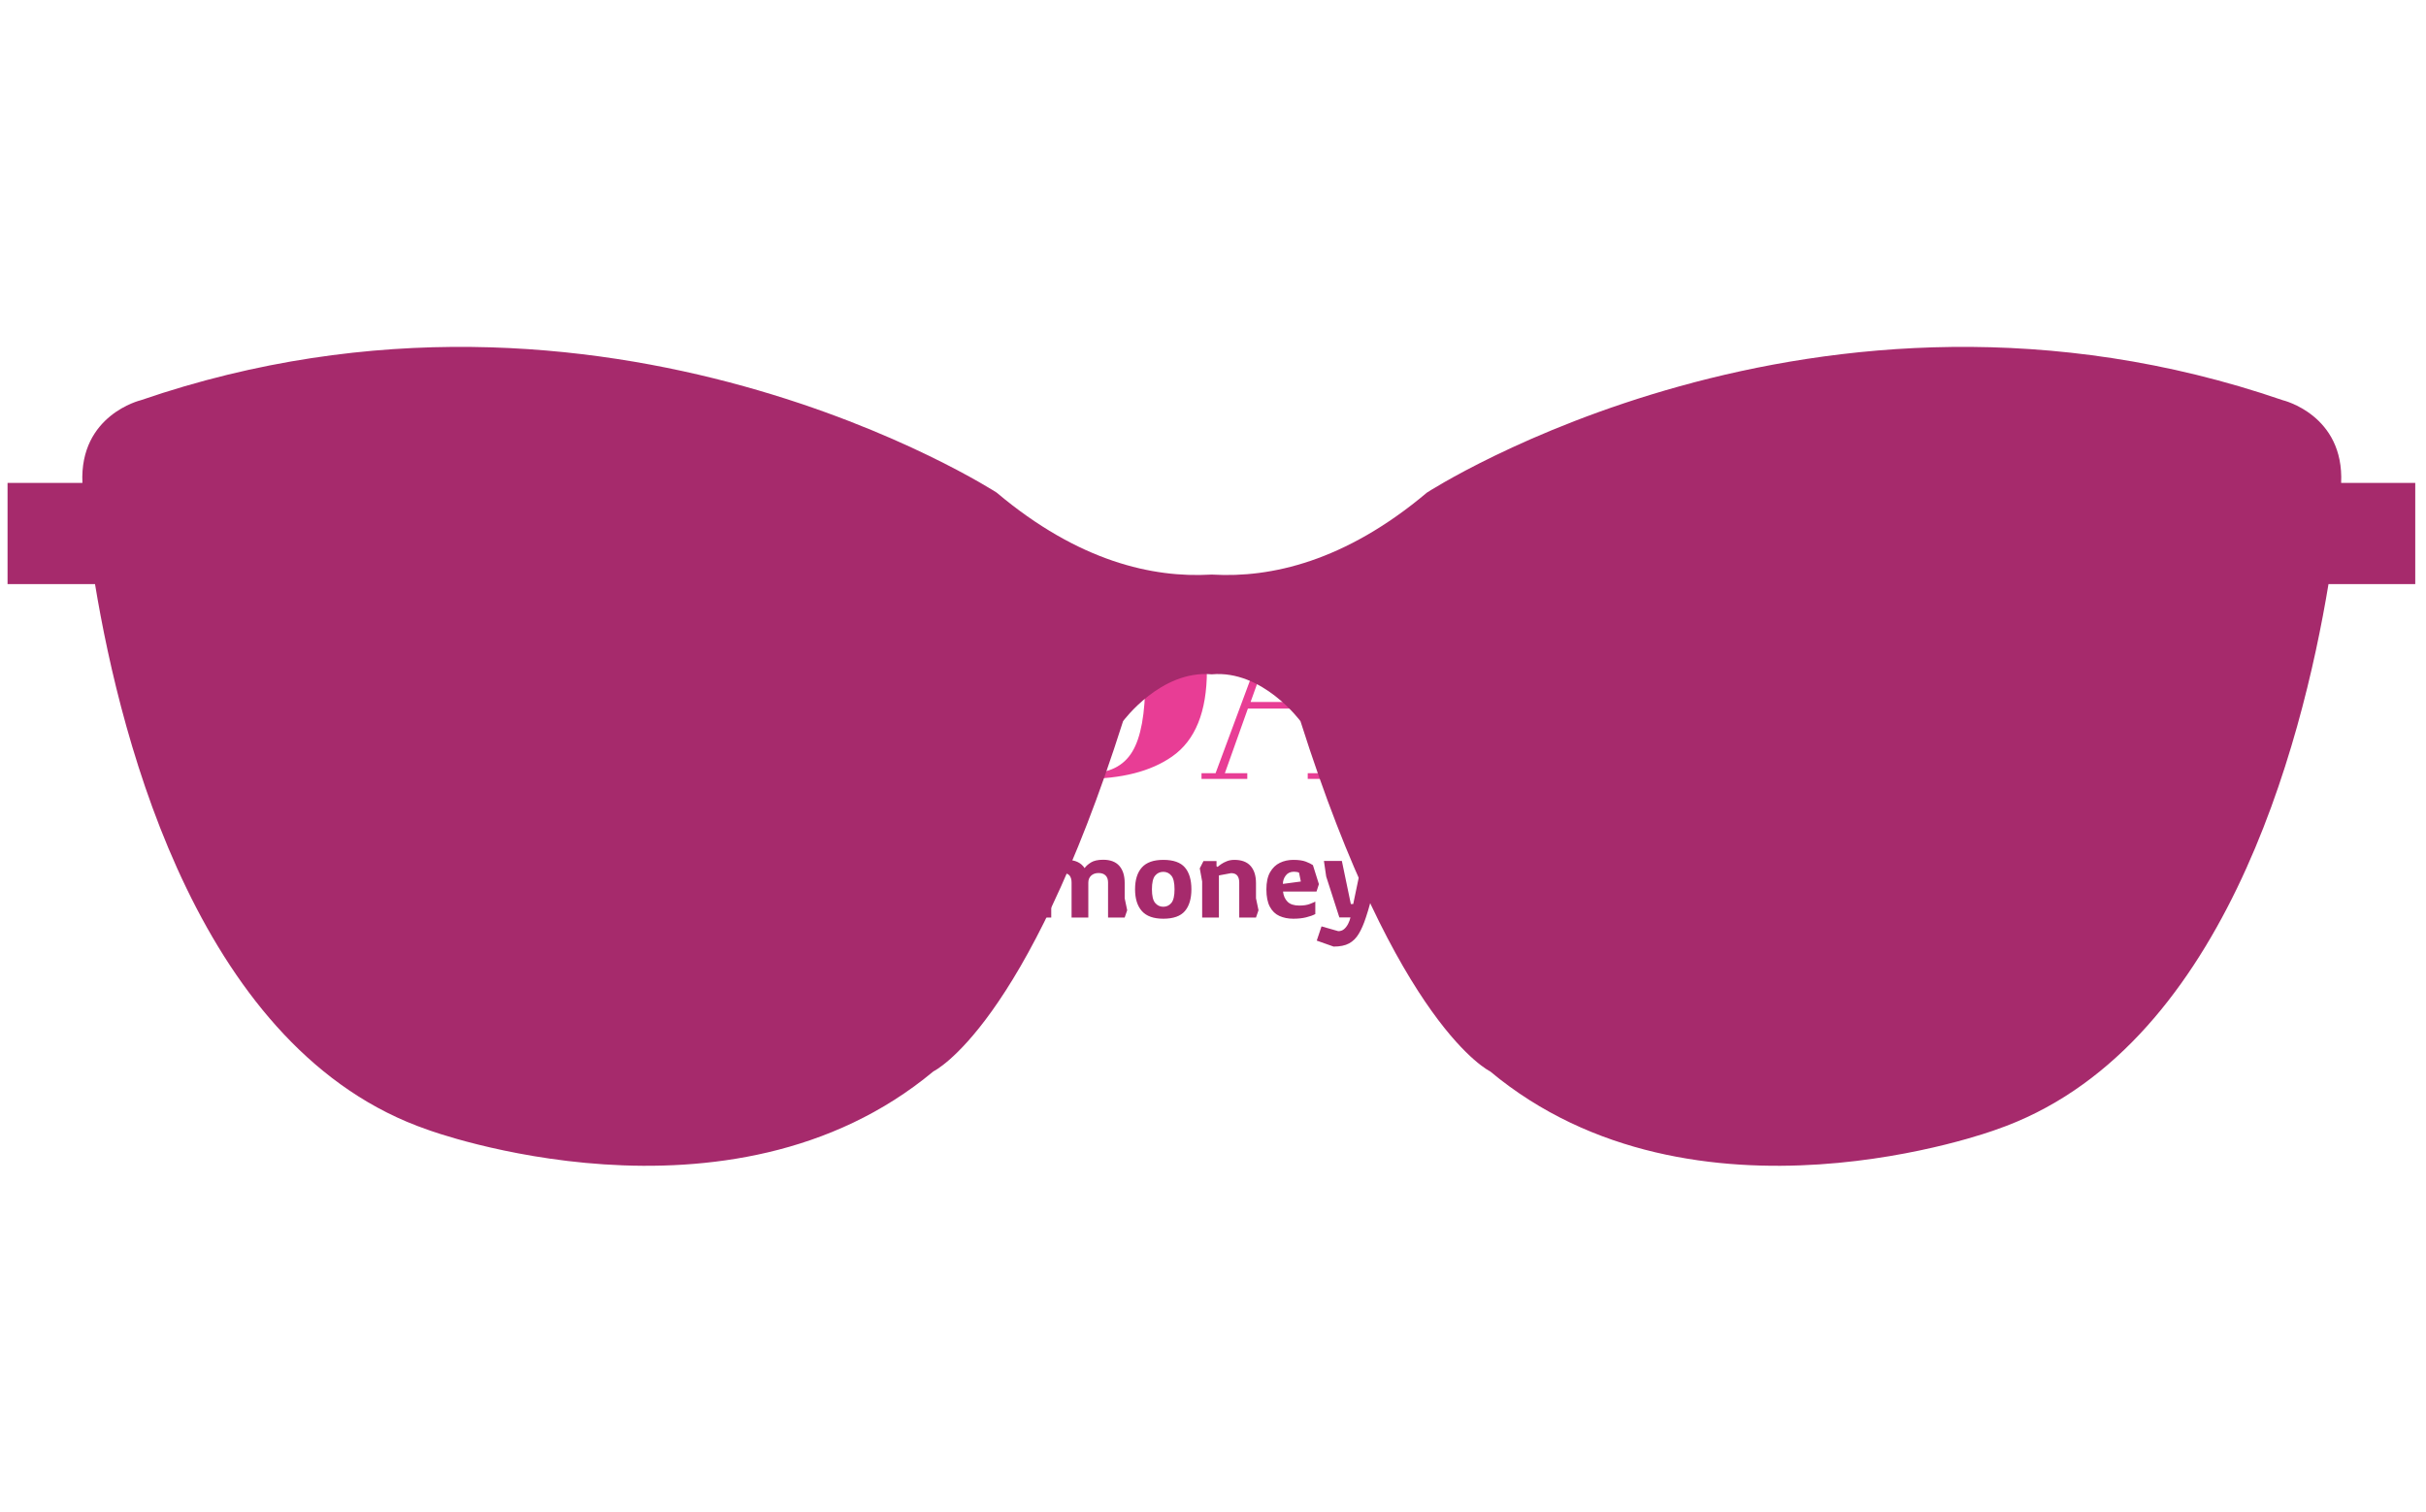<svg xmlns="http://www.w3.org/2000/svg" version="1.1" xmlns:xlink="http://www.w3.org/1999/xlink" xmlns:svgjs="http://svgjs.dev/svgjs" width="1000" height="623" viewBox="0 0 1000 623"><g transform="matrix(1,0,0,1,-0.606,0.252)"><svg viewBox="0 0 396 247" data-background-color="#ffffff" preserveAspectRatio="xMidYMid meet" height="623" width="1000" xmlns="http://www.w3.org/2000/svg" xmlns:xlink="http://www.w3.org/1999/xlink"><g id="tight-bounds" transform="matrix(1,0,0,1,0.24,-0.1)"><svg viewBox="0 0 395.52 247.2" height="247.2" width="395.52"><g><svg></svg></g><g><svg viewBox="0 0 395.52 247.2" height="247.2" width="395.52"><g transform="matrix(1,0,0,1,39.552,92.517)"><svg viewBox="0 0 316.416 62.167" height="62.167" width="316.416"><g><svg viewBox="0 0 316.416 62.167" height="62.167" width="316.416"><g><svg viewBox="0 0 316.416 62.167" height="62.167" width="316.416"><g><svg viewBox="0 0 316.416 62.167" height="62.167" width="316.416"><g><svg viewBox="0 0 316.416 35.255" height="35.255" width="316.416"><g transform="matrix(1,0,0,1,0,0)"><svg width="316.416" viewBox="2.55 -35.55 323.53 36.05" height="35.255" data-palette-color="#e83d95"><path d="M16.25-0.55L16.25-0.55Q18.75-0.55 20.68-1.9 22.6-3.25 22.6-5.98 22.6-8.7 20.53-10.15 18.45-11.6 14.63-12.68 10.8-13.75 9.08-14.55 7.35-15.35 5.8-16.65L5.8-16.65Q2.7-19.25 2.7-24.7L2.7-24.7Q2.7-29.15 5.88-32.35 9.05-35.55 14.55-35.55L14.55-35.55Q17.2-35.55 20.08-34.77 22.95-34 23.65-34 24.35-34 24.9-35L24.9-35 25.45-35 25.8-24.9 25-24.9Q22.6-29.25 19.98-31.88 17.35-34.5 14.28-34.5 11.2-34.5 9.5-33.08 7.8-31.65 7.8-29.28 7.8-26.9 9.83-25.63 11.85-24.35 14.8-23.55 17.75-22.75 18.68-22.45 19.6-22.15 20.98-21.63 22.35-21.1 23.23-20.53 24.1-19.95 25.08-19.07 26.05-18.2 26.6-17.15L26.6-17.15Q27.95-14.75 27.95-11.45L27.95-11.45Q27.95-6.05 24.58-2.78 21.2 0.5 15.7 0.5L15.7 0.5Q12.85 0.5 9.18-0.25 5.5-1 5.1-1L5.1-1Q4.4-1 3.75 0.5L3.75 0.5 3.05 0.5 2.55-11.4 3.4-11.4Q5.6-7.05 9.03-3.8 12.45-0.55 16.25-0.55ZM46.05-0.95L49.6-0.95 45.95-11.75 36.05-11.75 32.2-0.95 35.95-0.95 35.95 0 28.3 0 28.3-0.95 30.65-0.95 43.4-35.3 47.5-35.3 60.1-0.95 62.4-0.95 62.4 0 46.05 0 46.05-0.95ZM45.55-12.85L41.2-25.95 36.5-12.85 45.55-12.85ZM73.75-10.65Q73.75-6.05 75.32-3.6 76.9-1.15 81-1.15 85.1-1.15 87.3-3.7 89.5-6.25 89.5-11.45L89.5-11.45 89.5-34.05 86.25-34.05 86.25-35 93.55-35 93.55-34.05 90.8-34.05 90.8-11.8Q90.8-5.6 88.05-2.55 85.3 0.5 78.32 0.5 71.35 0.5 67.67-2.4 64-5.3 64-12.35L64-12.35 64-34.05 61.25-34.05 61.25-35 77-35 77-34.05 73.75-34.05 73.75-10.65ZM126.59-34.05L123.84-34.05 123.84 0 116.84 0 99.69-32.35 99.69-0.95 102.44-0.95 102.44 0 95.59 0 95.59-0.95 98.34-0.95 98.34-34.05 95.59-34.05 95.59-35 109.39-35 122.49-9.9 122.49-34.05 119.74-34.05 119.74-35 126.59-35 126.59-34.05ZM163.54-18.1L163.54-18.1Q163.54-7.8 157.74-3.75L157.74-3.75Q152.39 0 143.04 0L143.04 0 128.89 0 128.89-0.95 132.19-0.95 132.19-34.05 128.89-34.05 128.89-35 144.34-35Q153.94-35 158.74-31.08 163.54-27.15 163.54-18.1ZM141.94-34.05L141.94-0.95 143.84-0.95Q148.89-0.95 151.06-4.53 153.24-8.1 153.24-16.5L153.24-16.5 153.24-19.4Q153.24-30.65 148.94-32.95L148.94-32.95Q146.89-34.05 143.14-34.05L143.14-34.05 141.94-34.05ZM180.39-0.95L183.94-0.95 180.29-11.75 170.39-11.75 166.54-0.95 170.29-0.95 170.29 0 162.64 0 162.64-0.95 164.99-0.95 177.74-35.3 181.84-35.3 194.44-0.95 196.74-0.95 196.74 0 180.39 0 180.39-0.95ZM179.89-12.85L175.54-25.95 170.84-12.85 179.89-12.85ZM213.44-17.7L213.44-17.7 210.79-17.7 210.79-0.95 214.04-0.95 214.04 0 197.79 0 197.79-0.95 201.04-0.95 201.04-34.05 197.79-34.05 197.79-35 212.89-35Q219.39-35 222.11-34.33 224.84-33.65 225.94-32.7L225.94-32.7Q228.34-30.75 228.34-26.5 228.34-22.25 226.24-20.43 224.14-18.6 219.84-18.25L219.84-18.25 219.84-18.1Q223.89-17.55 225.49-15.7 227.09-13.85 227.09-9.5L227.09-9.5 227.09-6.85Q227.09-4.25 227.36-3.35 227.64-2.45 228.54-2.45 229.44-2.45 229.96-3.28 230.49-4.1 230.94-6.75L230.94-6.75 231.79-6.65Q231.24-2.4 229.86-0.95 228.49 0.5 224.39 0.5 220.29 0.5 218.56-1.43 216.84-3.35 216.84-8.65L216.84-8.65 216.84-12.3Q216.84-15.1 216.11-16.4 215.39-17.7 213.44-17.7ZM212.44-34.05L210.79-34.05 210.79-18.65 212.39-18.65Q215.24-18.65 216.61-20.4 217.99-22.15 217.99-26.1L217.99-26.1 217.99-27.55Q217.99-31.5 216.66-32.77 215.34-34.05 212.44-34.05L212.44-34.05ZM249.23-17.7L249.23-17.7 246.58-17.7 246.58-0.95 249.83-0.95 249.83 0 233.58 0 233.58-0.95 236.83-0.95 236.83-34.05 233.58-34.05 233.58-35 248.68-35Q255.18-35 257.91-34.33 260.63-33.65 261.73-32.7L261.73-32.7Q264.13-30.75 264.13-26.5 264.13-22.25 262.03-20.43 259.93-18.6 255.63-18.25L255.63-18.25 255.63-18.1Q259.68-17.55 261.28-15.7 262.88-13.85 262.88-9.5L262.88-9.5 262.88-6.85Q262.88-4.25 263.16-3.35 263.43-2.45 264.33-2.45 265.23-2.45 265.76-3.28 266.28-4.1 266.73-6.75L266.73-6.75 267.58-6.65Q267.03-2.4 265.66-0.95 264.28 0.5 260.18 0.5 256.08 0.5 254.36-1.43 252.63-3.35 252.63-8.65L252.63-8.65 252.63-12.3Q252.63-15.1 251.91-16.4 251.18-17.7 249.23-17.7ZM248.23-34.05L246.58-34.05 246.58-18.65 248.18-18.65Q251.03-18.65 252.41-20.4 253.78-22.15 253.78-26.1L253.78-26.1 253.78-27.55Q253.78-31.5 252.46-32.77 251.13-34.05 248.23-34.05L248.23-34.05ZM278.18-34.2L284.98-18.55 292.08-34.2 287.03-34.2 287.03-35 296.88-35 296.88-34.2 293.58-34.2 286.03-17.5 286.03-0.95 289.08-0.95 289.08 0 273.23 0 273.23-0.95 276.28-0.95 276.28-16.55 267.78-34.2 265.43-34.2 265.43-35 281.43-35 281.43-34.2 278.18-34.2ZM309.73-0.95L313.28-0.95 309.63-11.75 299.73-11.75 295.88-0.95 299.63-0.95 299.63 0 291.98 0 291.98-0.95 294.33-0.95 307.08-35.3 311.18-35.3 323.78-0.95 326.08-0.95 326.08 0 309.73 0 309.73-0.95ZM309.23-12.85L304.88-25.95 300.18-12.85 309.23-12.85Z" opacity="1" transform="matrix(1,0,0,1,0,0)" fill="#e83d95" class="undefined-text-0" data-fill-palette-color="primary" id="text-0"></path></svg></g></svg></g><g transform="matrix(1,0,0,1,0,43.578)"><svg viewBox="0 0 185.768 18.589" height="18.589" width="185.768"><g transform="matrix(1,0,0,1,0,0)"><svg width="185.768" viewBox="0.7 -35.4 475.16 47.55" height="18.589" data-palette-color="#a62a6c"><path d="M21.1 0L11.2 0 2.2-27.45 0.7-32.4 0.7-35.4 8.15-35.4 15.4-8.6 16.4-8.6 21.7-35.4 31.8-35.4 36-14.95 37-8.6 38-8.6 45.2-35.4 52.6-35.4 52.6-32.4 51.1-27.45 42.2 0 32.3 0 27.1-27.6 26.05-27.6 25-20.45 21.1 0ZM63.05 0.5L63.05 0.5Q59.8 0.5 57.25-0.65 54.7-1.8 53.25-4.5 51.8-7.2 51.8-11.8L51.8-11.8Q51.8-16.25 53.35-18.95 54.9-21.65 57.45-22.88 60-24.1 63.05-24.1L63.05-24.1Q66.4-24.1 68.32-23.35 70.25-22.6 71.25-21.9L71.25-21.9 73.75-13.95 72.75-10.85 58.75-10.85Q59.05-8.2 60.65-6.6 62.25-5 65.55-5L65.55-5Q68.25-5 69.92-5.65 71.6-6.3 72.25-6.65L72.25-6.65 72.25-1.45Q70.75-0.65 68.42-0.08 66.1 0.5 63.05 0.5ZM58.7-14.05L58.7-14.05 66.2-15.05 65.45-18.75Q65.1-18.95 64.47-19.05 63.85-19.15 63.35-19.15L63.35-19.15Q61.1-19.15 59.9-17.57 58.7-16 58.7-14.05ZM103.64 0L95.14 0 88.84-17.1 87.84-23.6 95.34-23.6 99.09-7 100.09-7 103.89-23.6 111.34-23.6 110.34-17.1 103.64 0ZM121.84 0.5L121.84 0.5Q118.49 0.5 116.17-1.23 113.84-2.95 113.84-6.6L113.84-6.6Q113.84-10.45 116.29-12.48 118.74-14.5 122.84-14.5L122.84-14.5Q125.84-14.5 127.42-14 128.99-13.5 129.49-13.25L129.49-13.25 129.84-13.55Q129.84-15.05 129.59-16.2 129.34-17.35 128.44-17.98 127.54-18.6 125.64-18.6L125.64-18.6Q122.24-18.6 119.57-18.05 116.89-17.5 115.34-17.05L115.34-17.05 115.34-22.55Q116.89-23.1 120.04-23.58 123.19-24.05 126.84-24.05L126.84-24.05Q129.94-24.05 131.92-23.23 133.89-22.4 134.97-21 136.04-19.6 136.47-17.93 136.89-16.25 136.89-14.6L136.89-14.6 136.89-7.95 137.89-2.9 136.89 0.05 130.34 0.05 130.34-2.4 129.84-2.65Q129.44-2.15 128.47-1.4 127.49-0.65 125.87-0.08 124.24 0.5 121.84 0.5ZM124.59-5.05L124.59-5.05Q126.74-5.05 127.97-5.45 129.19-5.85 129.84-6.25L129.84-6.25 129.84-7.2Q129.84-8.15 128.72-9.1 127.59-10.05 125.04-10.05L125.04-10.05Q123.14-10.05 122.24-9.3 121.34-8.55 121.34-7.4L121.34-7.4Q121.34-6.2 122.19-5.63 123.04-5.05 124.59-5.05ZM149.54 0L142.54 0 142.54-27.4 141.49-32.4 142.54-35.4 149.54-35.4 149.54 0ZM161.89 0.5L161.89 0.5Q158.89 0.5 157.26-0.65 155.64-1.8 155.01-3.98 154.39-6.15 154.39-9.2L154.39-9.2 154.39-23.65 161.39-23.65 161.39-9Q161.39-6.95 162.16-6 162.94-5.05 164.79-5.05L164.79-5.05Q167.14-5.05 168.51-6.85 169.89-8.65 169.89-11.05L169.89-11.05 169.89-23.65 176.89-23.65 176.89-8.05 177.94-3.05 176.89 0 170.44 0 170.44-2.45 169.94-2.7Q169.29-2.05 168.06-1.3 166.84-0.55 165.26-0.03 163.69 0.5 161.89 0.5ZM192.68 0.5L192.68 0.5Q189.43 0.5 186.88-0.65 184.33-1.8 182.88-4.5 181.43-7.2 181.43-11.8L181.43-11.8Q181.43-16.25 182.98-18.95 184.53-21.65 187.08-22.88 189.63-24.1 192.68-24.1L192.68-24.1Q196.03-24.1 197.96-23.35 199.88-22.6 200.88-21.9L200.88-21.9 203.38-13.95 202.38-10.85 188.38-10.85Q188.68-8.2 190.28-6.6 191.88-5 195.18-5L195.18-5Q197.88-5 199.56-5.65 201.23-6.3 201.88-6.65L201.88-6.65 201.88-1.45Q200.38-0.65 198.06-0.08 195.73 0.5 192.68 0.5ZM188.33-14.05L188.33-14.05 195.83-15.05 195.08-18.75Q194.73-18.95 194.11-19.05 193.48-19.15 192.98-19.15L192.98-19.15Q190.73-19.15 189.53-17.57 188.33-16 188.33-14.05ZM221.53 12.15L221.53 12.15 214.48 9.65 216.48 3.7 223.48 5.7Q224.93 5.7 225.93 4.83 226.93 3.95 227.6 2.63 228.28 1.3 228.58-0.05L228.58-0.05 223.93-0.05 218.43-17.15 217.48-23.65 224.98-23.65 228.73-5.65 229.73-5.65 233.48-23.65 240.98-23.65Q240.98-23.65 240.65-22.08 240.33-20.5 239.75-17.9 239.18-15.3 238.4-12.18 237.63-9.05 236.78-5.88 235.93-2.7 235.03-0.05L235.03-0.05Q233.68 4.1 232.05 6.8 230.43 9.5 227.98 10.83 225.53 12.15 221.53 12.15ZM254.28 0.5L254.28 0.5Q248.18 0.5 245.33-2.7 242.48-5.9 242.48-11.8L242.48-11.8Q242.48-17.75 245.33-20.93 248.18-24.1 254.28-24.1L254.28-24.1Q260.58-24.1 263.3-20.93 266.03-17.75 266.03-11.8L266.03-11.8Q266.03-5.9 263.3-2.7 260.58 0.5 254.28 0.5ZM254.28-4.5L254.28-4.5Q256.33-4.5 257.65-6.1 258.98-7.7 258.98-11.8L258.98-11.8Q258.98-15.9 257.65-17.5 256.33-19.1 254.28-19.1L254.28-19.1Q252.18-19.1 250.85-17.5 249.53-15.9 249.53-11.8L249.53-11.8Q249.53-7.7 250.88-6.1 252.23-4.5 254.28-4.5ZM277.02 0.5L277.02 0.5Q274.02 0.5 272.4-0.65 270.77-1.8 270.15-3.98 269.52-6.15 269.52-9.2L269.52-9.2 269.52-23.65 276.52-23.65 276.52-9Q276.52-6.95 277.3-6 278.07-5.05 279.92-5.05L279.92-5.05Q282.27-5.05 283.65-6.85 285.02-8.65 285.02-11.05L285.02-11.05 285.02-23.65 292.02-23.65 292.02-8.05 293.07-3.05 292.02 0 285.57 0 285.57-2.45 285.07-2.7Q284.42-2.05 283.2-1.3 281.97-0.55 280.4-0.03 278.82 0.5 277.02 0.5ZM305.02 0L298.12 0 298.12-15.65 297.07-20.65 298.12-23.65 302.92-23.65 303.92-22.5Q303.92-22.5 304.6-22.93 305.27-23.35 306.52-23.75 307.77-24.15 309.57-24.15L309.57-24.15Q310.57-24.15 311.57-24 312.57-23.85 313.12-23.6L313.12-23.6 316.37-20.35 313.62-15.45 306.77-18.9 305.02-18.2 305.02 0ZM331.37-15.05L330.37-20.55 331.92-23.6 337.37-23.6 337.37-21.45 337.82-21.15Q338.37-21.65 339.34-22.33 340.32-23 341.72-23.55 343.12-24.1 344.87-24.1L344.87-24.1Q350.07-24.1 352.32-20.65L352.32-20.65Q353.17-21.9 354.99-23.03 356.82-24.15 360.07-24.15L360.07-24.15Q364.57-24.15 366.82-21.6 369.07-19.05 369.07-14.45L369.07-14.45 369.07-8.05 370.12-3.05 369.07 0 362.12 0 362.12-14.65Q362.12-16.55 361.09-17.57 360.07-18.6 358.17-18.6L358.17-18.6Q356.22-18.6 355.04-17.5 353.87-16.4 353.87-14.6L353.87-14.6 353.87-14.6 353.87-14.4 353.87 0 346.87 0 346.87-14.6Q346.87-16.5 346.04-17.53 345.22-18.55 343.47-18.55L343.47-18.55 338.37-17.6 338.37 0 331.37 0 331.37-15.05ZM385.21 0.5L385.21 0.5Q379.11 0.5 376.26-2.7 373.41-5.9 373.41-11.8L373.41-11.8Q373.41-17.75 376.26-20.93 379.11-24.1 385.21-24.1L385.21-24.1Q391.51-24.1 394.24-20.93 396.96-17.75 396.96-11.8L396.96-11.8Q396.96-5.9 394.24-2.7 391.51 0.5 385.21 0.5ZM385.21-4.5L385.21-4.5Q387.26-4.5 388.59-6.1 389.91-7.7 389.91-11.8L389.91-11.8Q389.91-15.9 388.59-17.5 387.26-19.1 385.21-19.1L385.21-19.1Q383.11-19.1 381.79-17.5 380.46-15.9 380.46-11.8L380.46-11.8Q380.46-7.7 381.81-6.1 383.16-4.5 385.21-4.5ZM408.46 0L401.46 0 401.46-15.05 400.46-20.55 402.01-23.6 407.46-23.6 407.46-21.45 407.91-21.15Q408.46-21.65 409.44-22.33 410.41-23 411.81-23.55 413.21-24.1 414.96-24.1L414.96-24.1Q419.46-24.1 421.71-21.55 423.96-19 423.96-14.4L423.96-14.4 423.96-8.05 425.01-3.05 423.96 0 416.96 0 416.96-14.6Q416.96-16.5 416.14-17.53 415.31-18.55 413.56-18.55L413.56-18.55 408.46-17.6 408.46 0ZM439.56 0.5L439.56 0.5Q436.31 0.5 433.76-0.65 431.21-1.8 429.76-4.5 428.31-7.2 428.31-11.8L428.31-11.8Q428.31-16.25 429.86-18.95 431.41-21.65 433.96-22.88 436.51-24.1 439.56-24.1L439.56-24.1Q442.91-24.1 444.83-23.35 446.76-22.6 447.76-21.9L447.76-21.9 450.26-13.95 449.26-10.85 435.26-10.85Q435.56-8.2 437.16-6.6 438.76-5 442.06-5L442.06-5Q444.76-5 446.43-5.65 448.11-6.3 448.76-6.65L448.76-6.65 448.76-1.45Q447.26-0.65 444.93-0.08 442.61 0.5 439.56 0.5ZM435.21-14.05L435.21-14.05 442.71-15.05 441.96-18.75Q441.61-18.95 440.98-19.05 440.36-19.15 439.86-19.15L439.86-19.15Q437.61-19.15 436.41-17.57 435.21-16 435.21-14.05ZM456.41 12.15L456.41 12.15 449.36 9.65 451.36 3.7 458.36 5.7Q459.81 5.7 460.81 4.83 461.81 3.95 462.48 2.63 463.16 1.3 463.46-0.05L463.46-0.05 458.81-0.05 453.31-17.15 452.36-23.65 459.86-23.65 463.61-5.65 464.61-5.65 468.36-23.65 475.86-23.65Q475.86-23.65 475.53-22.08 475.21-20.5 474.63-17.9 474.06-15.3 473.28-12.18 472.51-9.05 471.66-5.88 470.81-2.7 469.91-0.05L469.91-0.05Q468.56 4.1 466.93 6.8 465.31 9.5 462.86 10.83 460.41 12.15 456.41 12.15Z" opacity="1" transform="matrix(1,0,0,1,0,0)" fill="#a62a6c" class="undefined-text-1" data-fill-palette-color="secondary" id="text-1"></path></svg></g></svg></g></svg></g></svg></g></svg></g></svg></g><g mask="url(#5d28c720-d69c-4c5d-a037-980aaf1b12e1)"><g transform="matrix(4.605, 0, 0, 4.605, 1, 56.683)"><svg xmlns="http://www.w3.org/2000/svg" xmlns:xlink="http://www.w3.org/1999/xlink" version="1.1" x="0" y="0" viewBox="7.262 37.358 85.446 29.06" enable-background="new 0 0 100 100" xml:space="preserve" height="29.06" width="85.446" class="icon-none" data-fill-palette-color="accent" id="none"><path d="M90.078 42.185c0.11-2.417-2.07-2.934-2.07-2.934-16.568-5.696-30.375 3.279-30.375 3.279-2.918 2.457-5.553 3.025-7.589 2.91v-0.002c-0.015 0.001-0.03 0-0.045 0-0.015 0-0.03 0.001-0.045 0v0.002c-2.037 0.115-4.671-0.453-7.589-2.91 0 0-13.807-8.975-30.375-3.279 0 0-2.181 0.518-2.071 2.934H7.262v3.591h3.104c0.948 5.735 3.777 16.602 11.805 19.362 0 0 10.7 3.969 17.949-2.071 0 0 3.279-1.553 6.73-12.426 0 0 1.343-1.828 3.148-1.663 1.804-0.165 3.148 1.663 3.148 1.663 3.451 10.873 6.73 12.426 6.73 12.426 7.248 6.04 17.948 2.071 17.948 2.071 8.027-2.76 10.856-13.627 11.805-19.362h3.079v-3.591H90.078z" fill="#a62a6c" data-fill-palette-color="accent"></path></svg></g></g></svg></g><defs><mask id="dc883a73-f54c-431f-b10c-3843028ddb80"><rect width="640" height="400" fill="white"></rect><rect width="348.058" height="78.812" fill="black" x="145.971" y="160.594" id="transform-me" transform="matrix(1,0,0,1,-132.46,-105.798)"></rect></mask><mask id="aaa4d601-2538-411c-a7fc-c876fa2e1072"><rect width="640" height="400" fill="white"></rect><rect width="348.058" height="78.812" fill="black" x="145.971" y="160.594" id="transform-me" transform="matrix(1,0,0,1,-132.46,-105.798)"></rect></mask><mask id="1193cd79-9d57-48e5-89f2-1924358e4045"><rect width="640" height="400" fill="white"></rect><rect width="348.058" height="78.812" fill="black" x="145.971" y="160.594" id="transform-me" transform="matrix(1,0,0,1,-132.46,-105.798)"></rect></mask><mask id="153bee7f-772e-4475-a3cd-a2a7fc958eb1"><rect width="640" height="400" fill="white"></rect><rect width="348.058" height="78.812" fill="black" x="145.971" y="160.594" id="transform-me" transform="matrix(1,0,0,1,-132.46,-105.798)"></rect></mask><mask id="5d28c720-d69c-4c5d-a037-980aaf1b12e1"><rect width="640" height="400" fill="white"></rect><rect width="348.058" height="78.812" fill="black" x="145.971" y="160.594" id="transform-me" transform="matrix(1,0,0,1,-132.46,-105.798)"></rect></mask></defs></svg><rect width="395.52" height="247.2" fill="none" stroke="none" visibility="hidden"></rect></g></svg></g></svg>